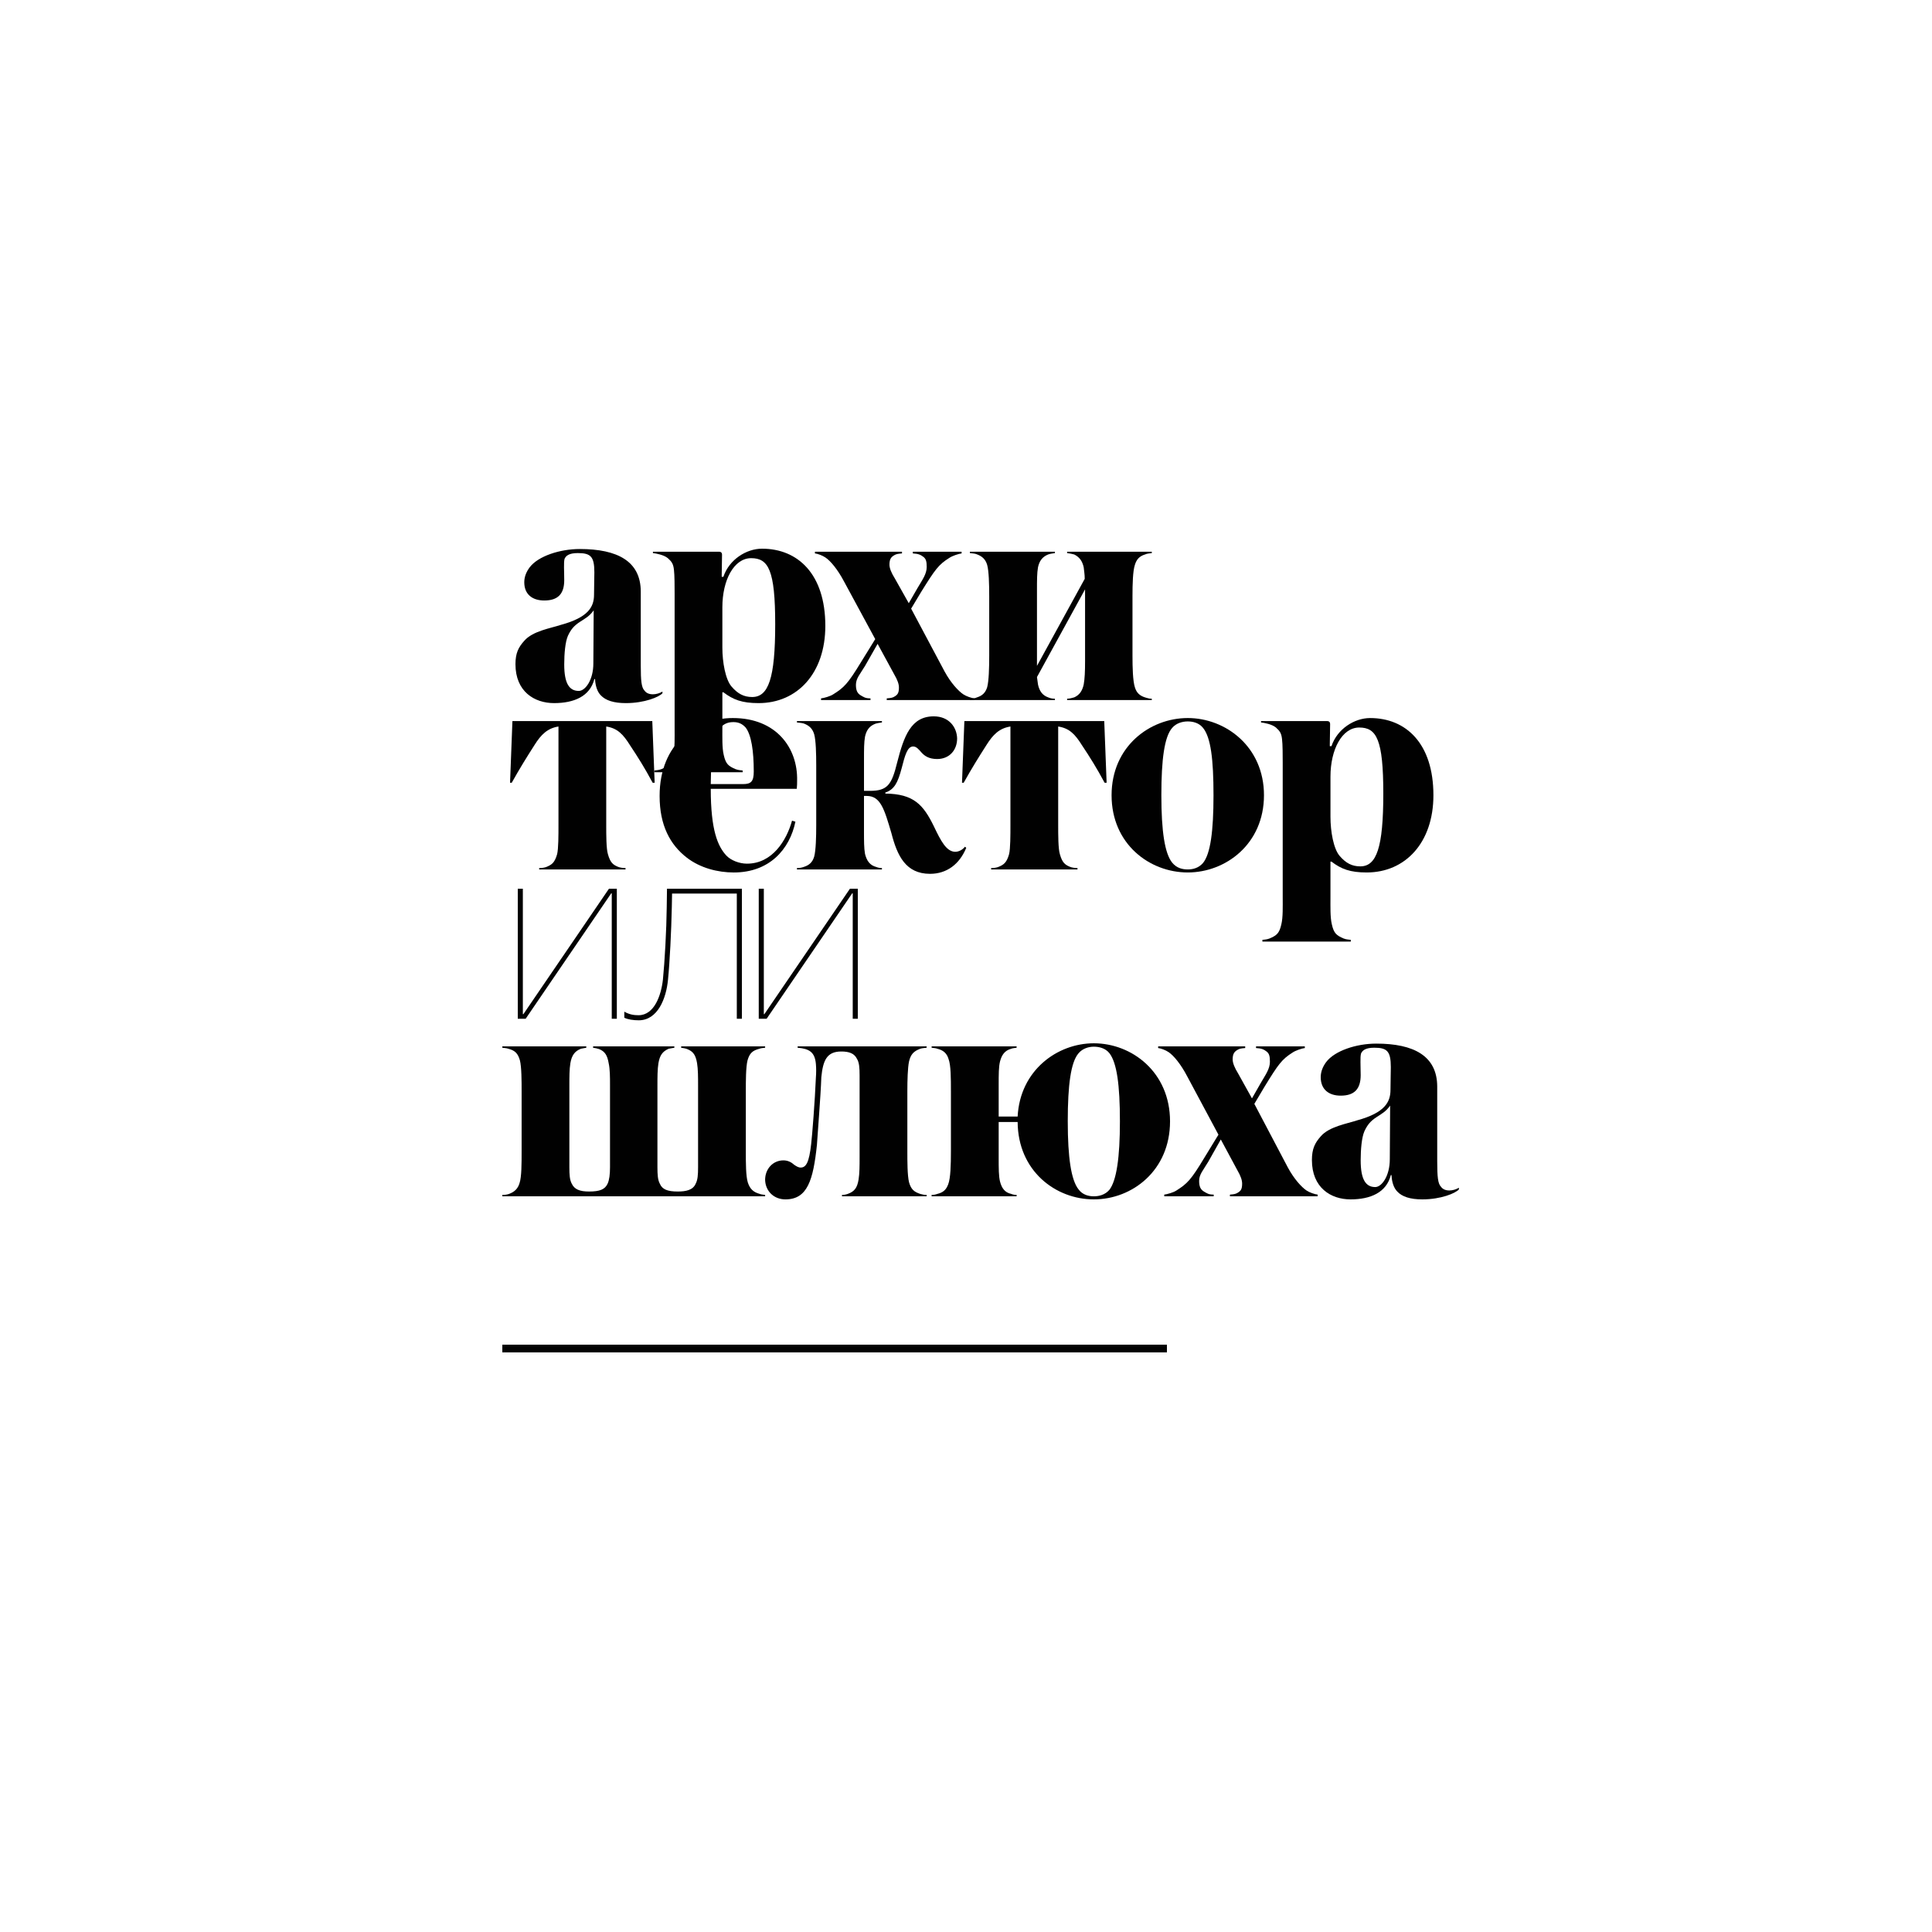 <?xml version="1.0" encoding="utf-8"?>
<!-- Generator: Adobe Illustrator 16.0.0, SVG Export Plug-In . SVG Version: 6.00 Build 0)  -->
<!DOCTYPE svg PUBLIC "-//W3C//DTD SVG 1.1//EN" "http://www.w3.org/Graphics/SVG/1.1/DTD/svg11.dtd">
<svg version="1.1" id="Layer_1" xmlns="http://www.w3.org/2000/svg" xmlns:xlink="http://www.w3.org/1999/xlink" x="0px" y="0px"
	 width="250px" height="250px" viewBox="0 0 250 250" enable-background="new 0 0 250 250" xml:space="preserve">
<g>
	<path fill="#010101" d="M65,154.802v-0.178c0.307,0,0.613-0.043,0.876-0.133c0.701-0.265,1.139-0.665,1.358-1.417
		c0.263-0.797,0.263-2.525,0.263-4.076v-7.797c0-1.284,0-3.101-0.219-3.986c-0.263-0.931-0.658-1.284-1.49-1.505
		c-0.263-0.091-0.526-0.091-0.789-0.135v-0.177h10.868v0.177l-0.701,0.135c-0.789,0.309-1.184,0.842-1.358,1.859
		c-0.132,0.797-0.132,1.815-0.132,2.879v10.589c0,0.974,0.044,1.639,0.307,2.126c0.351,0.752,1.052,1.019,2.235,1.019
		c1.402,0,2.06-0.267,2.41-1.019c0.219-0.487,0.307-1.197,0.307-2.126v-10.589c0-1.063,0-2.082-0.175-2.879
		c-0.175-1.018-0.482-1.507-1.227-1.816c-0.263-0.089-0.526-0.134-0.789-0.178v-0.177h10.518v0.177l-0.745,0.135
		c-0.789,0.353-1.139,0.842-1.315,1.859c-0.131,0.797-0.131,1.815-0.131,2.879v10.589c0,0.974,0.044,1.639,0.307,2.126
		c0.307,0.752,1.008,1.019,2.322,1.019c1.052,0,1.972-0.178,2.323-1.019c0.263-0.487,0.307-1.152,0.307-2.126v-10.589
		c0-1.063,0-2.082-0.131-2.879c-0.175-1.018-0.482-1.507-1.271-1.816c-0.219-0.089-0.526-0.134-0.789-0.178v-0.177h10.868v0.177
		c-0.263,0.044-0.526,0.044-0.745,0.135c-0.876,0.221-1.271,0.574-1.534,1.505c-0.219,0.886-0.219,2.702-0.219,3.986v7.797
		c0,1.507,0,3.188,0.263,4.031c0.263,0.797,0.701,1.241,1.534,1.462c0.219,0.09,0.482,0.09,0.701,0.133v0.178H65z"/>
	<path fill="#010101" d="M99.006,152.676c0-1.418,1.008-2.525,2.366-2.525c0.613,0,1.052,0.265,1.402,0.576
		c0.263,0.177,0.526,0.354,0.833,0.354c0.701,0,1.096-0.665,1.359-3.057c0.131-1.062,0.482-5.536,0.613-8.639
		c0.044-0.576,0.044-1.151,0-1.683c-0.131-1.55-0.833-1.992-2.366-2.127v-0.177h16.696v0.177c-0.307,0.044-0.569,0.044-0.833,0.135
		c-0.833,0.309-1.227,0.707-1.446,1.638c-0.175,0.797-0.219,2.48-0.219,3.854v7.797c0,1.285,0,3.103,0.219,3.987
		c0.263,0.93,0.658,1.241,1.446,1.506c0.307,0.09,0.57,0.133,0.833,0.133v0.178h-10.956v-0.178c0.219,0,0.482-0.043,0.745-0.133
		c0.877-0.31,1.228-0.797,1.402-1.86c0.132-0.798,0.132-1.816,0.132-2.879v-10.589c0-0.974-0.044-1.682-0.351-2.17
		c-0.351-0.709-1.052-0.931-2.016-0.931c-1.884,0-2.366,1.152-2.585,3.322c-0.088,2.569-0.482,7.266-0.57,8.772
		c-0.482,4.562-1.227,7.043-4.076,7.043C100.145,155.2,99.049,154.137,99.006,152.676z"/>
	<path fill="#010101" d="M141.542,155.2c-4.952,0-9.816-3.677-9.86-10.012h-2.454v4.563c0,1.462,0,2.435,0.175,3.145
		c0.219,0.842,0.614,1.417,1.446,1.595c0.219,0.09,0.482,0.133,0.701,0.133v0.178h-11v-0.178c0.263,0,0.482-0.043,0.745-0.133
		c0.745-0.178,1.139-0.532,1.402-1.24c0.307-0.797,0.351-2.524,0.351-4.253v-7.797c0-1.639,0-3.366-0.307-4.165
		c-0.219-0.752-0.701-1.15-1.446-1.326c-0.219-0.091-0.482-0.091-0.745-0.135v-0.177h11v0.177c-0.219,0.044-0.482,0.044-0.701,0.135
		c-0.833,0.221-1.227,0.797-1.446,1.638c-0.175,0.709-0.175,1.639-0.175,3.101v4.031h2.454c0.307-5.979,5.127-9.479,9.86-9.479
		c4.908,0,9.86,3.722,9.86,10.1C151.402,151.479,146.494,155.2,141.542,155.2z M143.558,136.284
		c-0.525-0.665-1.358-0.842-2.016-0.842s-1.446,0.222-1.972,0.842c-1.008,1.152-1.402,4.121-1.402,8.815
		c0,4.695,0.438,7.62,1.402,8.815c0.526,0.709,1.315,0.887,1.972,0.887s1.446-0.178,2.016-0.843c0.92-1.196,1.359-4.164,1.359-8.859
		C144.917,140.405,144.522,137.525,143.558,136.284z"/>
	<path fill="#010101" d="M159.153,154.802v-0.221c0.57-0.046,0.789-0.09,1.052-0.268c0.351-0.221,0.526-0.441,0.526-1.15
		c0-0.443-0.175-0.977-0.613-1.728l-2.147-3.988l-1.622,2.881c-0.657,1.107-1.183,1.638-1.183,2.48c0,0.709,0.175,1.106,0.614,1.373
		c0.394,0.222,0.569,0.399,1.271,0.399v0.221h-6.398v-0.221c0.394-0.046,1.183-0.268,1.578-0.532
		c1.402-0.886,1.884-1.373,3.593-4.209l1.841-3.013l-4.032-7.529c-0.833-1.596-1.753-2.703-2.41-3.146
		c-0.395-0.267-0.964-0.488-1.359-0.533v-0.221h11.263v0.221c-0.57,0.045-0.789,0.091-1.052,0.267
		c-0.351,0.223-0.57,0.488-0.57,1.197c0,0.486,0.263,1.106,0.701,1.816l1.797,3.232l1.14-1.994c0.613-1.062,1.183-1.816,1.183-2.746
		c0-0.708-0.088-1.062-0.438-1.329c-0.351-0.266-0.613-0.398-1.358-0.443v-0.221h6.311v0.221c-0.395,0.045-1.183,0.312-1.578,0.576
		c-1.402,0.888-1.841,1.507-3.637,4.432l-1.315,2.214l4.339,8.239c0.789,1.462,1.753,2.525,2.41,2.969
		c0.395,0.265,1.052,0.486,1.446,0.532v0.221H159.153z"/>
	<path fill="#010101" d="M184.047,155.2c-1.578,0-2.629-0.354-3.243-1.019c-0.438-0.443-0.701-1.196-0.745-2.126h-0.087
		c-0.57,2.258-2.63,3.145-5.215,3.145c-2.542,0-4.996-1.506-4.996-5.094c0-1.463,0.395-2.216,1.139-3.058
		c1.096-1.283,3.418-1.639,4.733-2.081c3.55-0.975,4.295-2.349,4.295-3.942c0-0.931,0.044-2.261,0.044-2.925
		c0-2.082-0.482-2.525-2.147-2.525c-1.14,0-1.534,0.355-1.709,0.754c-0.132,0.486-0.044,1.595-0.044,2.791
		c0,1.815-0.833,2.657-2.586,2.657c-1.534,0-2.585-0.798-2.585-2.393c0-0.753,0.307-1.417,0.701-1.948
		c1.096-1.463,3.9-2.393,6.486-2.393c4.864,0,7.888,1.594,7.888,5.583v9.656c0,1.994,0.088,2.88,0.482,3.278
		c0.219,0.311,0.57,0.487,1.096,0.487c0.395,0,0.876-0.134,1.227-0.354v0.221C188.342,154.403,186.457,155.2,184.047,155.2z
		 M178.175,144.523c-0.833,0.533-1.227,1.019-1.622,1.861c-0.351,0.799-0.482,2.348-0.482,3.766c0,2.48,0.657,3.455,1.884,3.455
		c0.833,0,1.884-1.419,1.884-3.589l0.044-6.954C179.358,143.816,178.788,144.125,178.175,144.523z"/>
</g>
<g>
	<g>
		<path fill="#010101" d="M67,131.828V115h0.657v16.236h0.066L78.799,115h1.019v16.828h-0.657v-16.236h-0.066l-11.076,16.236H67z"/>
		<path fill="#010101" d="M86.275,117.399L86.308,115H96v16.828h-0.658v-16.204h-8.377l-0.033,1.775
			c-0.066,3.057-0.263,7.1-0.493,9.367c-0.23,2.465-1.347,5.259-3.78,5.259c-0.723,0-1.38-0.099-1.873-0.329v-0.788
			c0.69,0.394,1.282,0.46,1.84,0.46c2.038,0,2.925-2.563,3.155-4.602C86.012,124.466,86.243,120.324,86.275,117.399z"/>
		<path fill="#010101" d="M98.182,131.828V115h0.657v16.236h0.066L109.981,115H111v16.828h-0.657v-16.236h-0.066l-11.076,16.236
			H98.182z"/>
	</g>
</g>
<g>
	<g>
		<path fill="#010101" d="M80.987,90.983c-1.578,0-2.629-0.351-3.243-1.008c-0.438-0.438-0.701-1.184-0.745-2.104h-0.088
			c-0.569,2.234-2.629,3.111-5.215,3.111c-2.542,0-4.996-1.49-4.996-5.04c0-1.446,0.394-2.19,1.139-3.023
			c1.096-1.271,3.418-1.622,4.733-2.06c3.55-0.964,4.295-2.323,4.295-3.9c0-0.92,0.043-2.235,0.043-2.893
			c0-2.06-0.482-2.498-2.147-2.498c-1.14,0-1.534,0.351-1.709,0.745c-0.131,0.482-0.043,1.578-0.043,2.761
			c0,1.797-0.833,2.63-2.585,2.63c-1.534,0-2.586-0.789-2.586-2.367c0-0.745,0.307-1.402,0.701-1.928
			c1.096-1.446,3.9-2.366,6.486-2.366c4.865,0,7.888,1.577,7.888,5.521v9.554c0,1.972,0.088,2.849,0.482,3.243
			c0.219,0.307,0.569,0.481,1.095,0.481c0.395,0,0.876-0.132,1.227-0.351v0.219C85.282,90.194,83.398,90.983,80.987,90.983z
			 M75.115,80.422c-0.833,0.526-1.227,1.008-1.622,1.841c-0.351,0.789-0.482,2.322-0.482,3.725c0,2.454,0.657,3.418,1.884,3.418
			c0.833,0,1.884-1.402,1.884-3.549l0.044-6.881C76.298,79.721,75.729,80.027,75.115,80.422z"/>
		<path fill="#010101" d="M98.164,90.983c-2.147,0-3.287-0.438-4.558-1.402h-0.132v4.602c0,1.227-0.043,2.585,0.176,3.506
			c0.263,1.183,0.613,1.446,1.534,1.84c0.351,0.132,0.613,0.132,0.92,0.176v0.219H84.666v-0.219c0.307-0.044,0.57-0.044,0.92-0.176
			c0.92-0.394,1.271-0.657,1.534-1.84c0.219-0.921,0.175-2.279,0.175-3.506V76.741c0-0.789,0-2.323-0.088-3.024
			c-0.087-0.789-0.307-1.052-0.789-1.49c-0.526-0.438-1.534-0.614-1.928-0.658v-0.175h8.589c0.175,0,0.351,0.087,0.351,0.394
			l-0.044,2.849h0.219C94.351,72.402,96.586,71,98.602,71c4.646,0,8.195,3.287,8.195,9.992
			C106.796,87.127,103.159,90.983,98.164,90.983z M97.199,72.227c-2.235,0-3.725,2.848-3.725,6.354v5.215
			c0,1.885,0.395,4.12,1.184,5.04c0.789,0.92,1.578,1.358,2.673,1.358c2.104,0,2.98-2.41,2.98-9.422S99.434,72.227,97.199,72.227z"
			/>
		<path fill="#010101" d="M114.743,90.589V90.37c0.57-0.044,0.789-0.088,1.052-0.264c0.351-0.219,0.526-0.438,0.526-1.139
			c0-0.438-0.175-0.965-0.613-1.709l-2.147-3.944l-1.622,2.849c-0.657,1.096-1.183,1.621-1.183,2.454
			c0,0.701,0.175,1.095,0.613,1.358c0.395,0.219,0.57,0.395,1.271,0.395v0.219h-6.398V90.37c0.395-0.044,1.183-0.264,1.578-0.526
			c1.402-0.876,1.884-1.358,3.593-4.163l1.841-2.98l-4.032-7.449c-0.833-1.578-1.753-2.673-2.411-3.112
			c-0.394-0.263-0.964-0.482-1.358-0.526v-0.219h11.263v0.219c-0.57,0.044-0.789,0.088-1.052,0.263
			c-0.351,0.219-0.57,0.482-0.57,1.183c0,0.482,0.263,1.096,0.701,1.797l1.797,3.199l1.139-1.972
			c0.614-1.052,1.184-1.797,1.184-2.717c0-0.701-0.088-1.052-0.438-1.314c-0.351-0.263-0.613-0.395-1.358-0.438v-0.219h6.311v0.219
			c-0.395,0.044-1.183,0.307-1.578,0.57c-1.402,0.876-1.84,1.49-3.637,4.382l-1.315,2.191l4.338,8.15
			c0.789,1.446,1.753,2.498,2.411,2.937c0.394,0.263,1.052,0.482,1.446,0.526v0.219H114.743z"/>
		<path fill="#010101" d="M138.085,90.413c0.307,0,0.613-0.087,0.92-0.175c0.701-0.307,1.052-0.876,1.227-1.665
			c0.131-0.745,0.175-1.666,0.175-2.98V76.39v-0.131l-6.223,11.35l0.132,0.965c0.175,0.832,0.569,1.402,1.314,1.665
			c0.307,0.132,0.57,0.175,0.876,0.175v0.176h-11v-0.176c0.351,0,0.613-0.043,0.92-0.175c0.701-0.219,1.096-0.613,1.315-1.314
			c0.219-0.833,0.263-2.542,0.263-4.076v-7.712c0-1.534-0.044-3.243-0.263-4.032c-0.219-0.745-0.657-1.14-1.402-1.402
			c-0.263-0.088-0.526-0.088-0.833-0.132v-0.175h11v0.175c-0.307,0.044-0.614,0.088-0.876,0.176
			c-0.745,0.307-1.14,0.833-1.314,1.665c-0.132,0.745-0.132,1.665-0.132,2.98v9.203v0.57l6.179-11.263
			c0-0.57-0.087-1.052-0.131-1.49c-0.175-0.789-0.526-1.314-1.227-1.665c-0.307-0.088-0.614-0.132-0.92-0.176v-0.175h10.956v0.175
			c-0.307,0.044-0.57,0.044-0.877,0.176c-0.701,0.219-1.095,0.613-1.314,1.358c-0.263,0.789-0.307,2.498-0.307,4.032v7.712
			c0,1.534,0.044,3.243,0.307,4.076c0.219,0.745,0.657,1.14,1.446,1.358c0.263,0.088,0.482,0.131,0.745,0.131v0.176h-10.956V90.413z
			"/>
		<path fill="#010101" d="M84.712,101.284H84.45c-1.008-1.885-1.885-3.287-2.937-4.864c-0.876-1.402-1.621-2.191-3.067-2.41v12.752
			c0,1.271,0,3.068,0.219,3.77c0.307,1.095,0.658,1.358,1.271,1.621c0.307,0.132,0.745,0.175,1.008,0.175v0.176H69.769v-0.176
			c0.307,0,0.701-0.043,1.008-0.175c0.613-0.263,1.008-0.526,1.314-1.621c0.175-0.701,0.175-2.498,0.175-3.77V94.01
			c-1.402,0.219-2.235,1.008-3.111,2.41c-1.008,1.577-1.884,2.979-2.936,4.864H66l0.307-7.976h18.099L84.712,101.284z"/>
		<path fill="#010101" d="M91.971,102.073c0,5.39,0.92,7.449,2.016,8.633c0.57,0.613,1.666,1.052,2.673,1.052
			c3.287,0,5.127-3.023,5.829-5.565l0.438,0.132c-0.745,3.593-3.375,6.573-7.976,6.573c-2.06,0-4.338-0.57-6.091-1.929
			c-2.147-1.665-3.506-4.163-3.506-7.976c0-6.836,4.776-10.079,9.466-10.079c5.697,0,8.414,3.944,8.326,8.063
			c0,0.307,0,0.745-0.044,1.096H91.971z M96.485,94.141c-0.438-0.481-0.92-0.701-1.578-0.701c-0.657,0-1.183,0.176-1.665,0.701
			c-0.833,0.921-1.227,3.199-1.271,7.319h4.207c1.008,0,1.358-0.352,1.358-1.622C97.537,97.209,97.23,95.105,96.485,94.141z"/>
		<path fill="#010101" d="M103.122,112.327c0.307,0,0.57-0.043,0.833-0.131c0.745-0.219,1.183-0.613,1.402-1.358
			c0.219-0.833,0.263-2.542,0.263-4.076v-7.713c0-1.533-0.043-3.242-0.263-4.031c-0.219-0.745-0.657-1.14-1.358-1.402
			c-0.307-0.088-0.57-0.088-0.876-0.132v-0.175h11v0.175c-0.307,0.044-0.613,0.088-0.876,0.176
			c-0.789,0.307-1.139,0.876-1.315,1.665c-0.131,0.745-0.131,1.665-0.131,2.979v4.032h0.789c2.279,0,2.805-0.833,3.506-3.681
			c0.876-3.419,1.796-5.961,4.733-5.961c1.972,0,2.98,1.402,3.023,2.849c0,1.534-1.008,2.674-2.585,2.674
			c-1.052,0-1.622-0.395-2.016-0.833c-0.395-0.438-0.658-0.789-1.096-0.789c-0.745,0-1.052,1.14-1.49,2.849
			c-0.482,1.797-0.92,2.718-2.104,3.111v0.132c3.681,0.044,4.908,1.446,6.267,4.207c0.92,1.928,1.621,3.287,2.761,3.33
			c0.526,0,1.008-0.307,1.271-0.657l0.175,0.132c-0.876,2.147-2.542,3.374-4.689,3.374c-3.155,0-4.25-2.366-4.996-5.259
			c-0.92-3.111-1.402-4.82-3.199-4.82h-0.351v4.514c0,1.314,0,2.235,0.131,2.98c0.219,0.876,0.614,1.49,1.49,1.709
			c0.219,0.088,0.482,0.131,0.701,0.131v0.176h-11V112.327z"/>
		<path fill="#010101" d="M143.196,101.284h-0.263c-1.008-1.885-1.885-3.287-2.937-4.864c-0.876-1.402-1.621-2.191-3.067-2.41
			v12.752c0,1.271,0,3.068,0.219,3.77c0.307,1.095,0.658,1.358,1.271,1.621c0.307,0.132,0.745,0.175,1.008,0.175v0.176h-11.175
			v-0.176c0.307,0,0.701-0.043,1.008-0.175c0.613-0.263,1.008-0.526,1.314-1.621c0.175-0.701,0.175-2.498,0.175-3.77V94.01
			c-1.402,0.219-2.235,1.008-3.111,2.41c-1.008,1.577-1.884,2.979-2.936,4.864h-0.219l0.307-7.976h18.099L143.196,101.284z"/>
		<path fill="#010101" d="M153.698,112.897c-4.952,0-9.86-3.682-9.86-9.992s4.952-9.991,9.86-9.991c4.864,0,9.86,3.681,9.86,9.991
			S158.606,112.897,153.698,112.897z M155.669,94.185c-0.526-0.657-1.314-0.832-1.972-0.832c-0.701,0-1.49,0.219-2.016,0.832
			c-1.008,1.14-1.402,4.076-1.402,8.721c0,4.646,0.438,7.538,1.402,8.721c0.57,0.701,1.315,0.877,2.016,0.877
			c0.657,0,1.402-0.176,1.972-0.833c0.964-1.183,1.358-4.119,1.358-8.765C157.028,98.261,156.677,95.412,155.669,94.185z"/>
		<path fill="#010101" d="M176.851,112.897c-2.147,0-3.287-0.438-4.558-1.402h-0.132v4.602c0,1.227-0.043,2.585,0.176,3.506
			c0.263,1.183,0.613,1.446,1.534,1.84c0.351,0.132,0.613,0.132,0.92,0.176v0.219h-11.438v-0.219c0.307-0.044,0.57-0.044,0.92-0.176
			c0.92-0.394,1.271-0.657,1.534-1.84c0.219-0.921,0.175-2.279,0.175-3.506V98.655c0-0.789,0-2.323-0.088-3.024
			c-0.087-0.789-0.307-1.052-0.789-1.49c-0.526-0.438-1.534-0.613-1.928-0.657v-0.175h8.589c0.175,0,0.351,0.087,0.351,0.395
			l-0.044,2.849h0.219c0.745-2.235,2.98-3.638,4.996-3.638c4.646,0,8.195,3.286,8.195,9.991
			C185.484,109.041,181.847,112.897,176.851,112.897z M175.887,94.141c-2.235,0-3.725,2.849-3.725,6.354v5.215
			c0,1.885,0.395,4.12,1.184,5.04c0.789,0.92,1.578,1.358,2.673,1.358c2.104,0,2.98-2.41,2.98-9.422S178.122,94.141,175.887,94.141z
			"/>
	</g>
</g>
<rect x="65" y="174" fill="#010101" width="86" height="1"/>
</svg>
